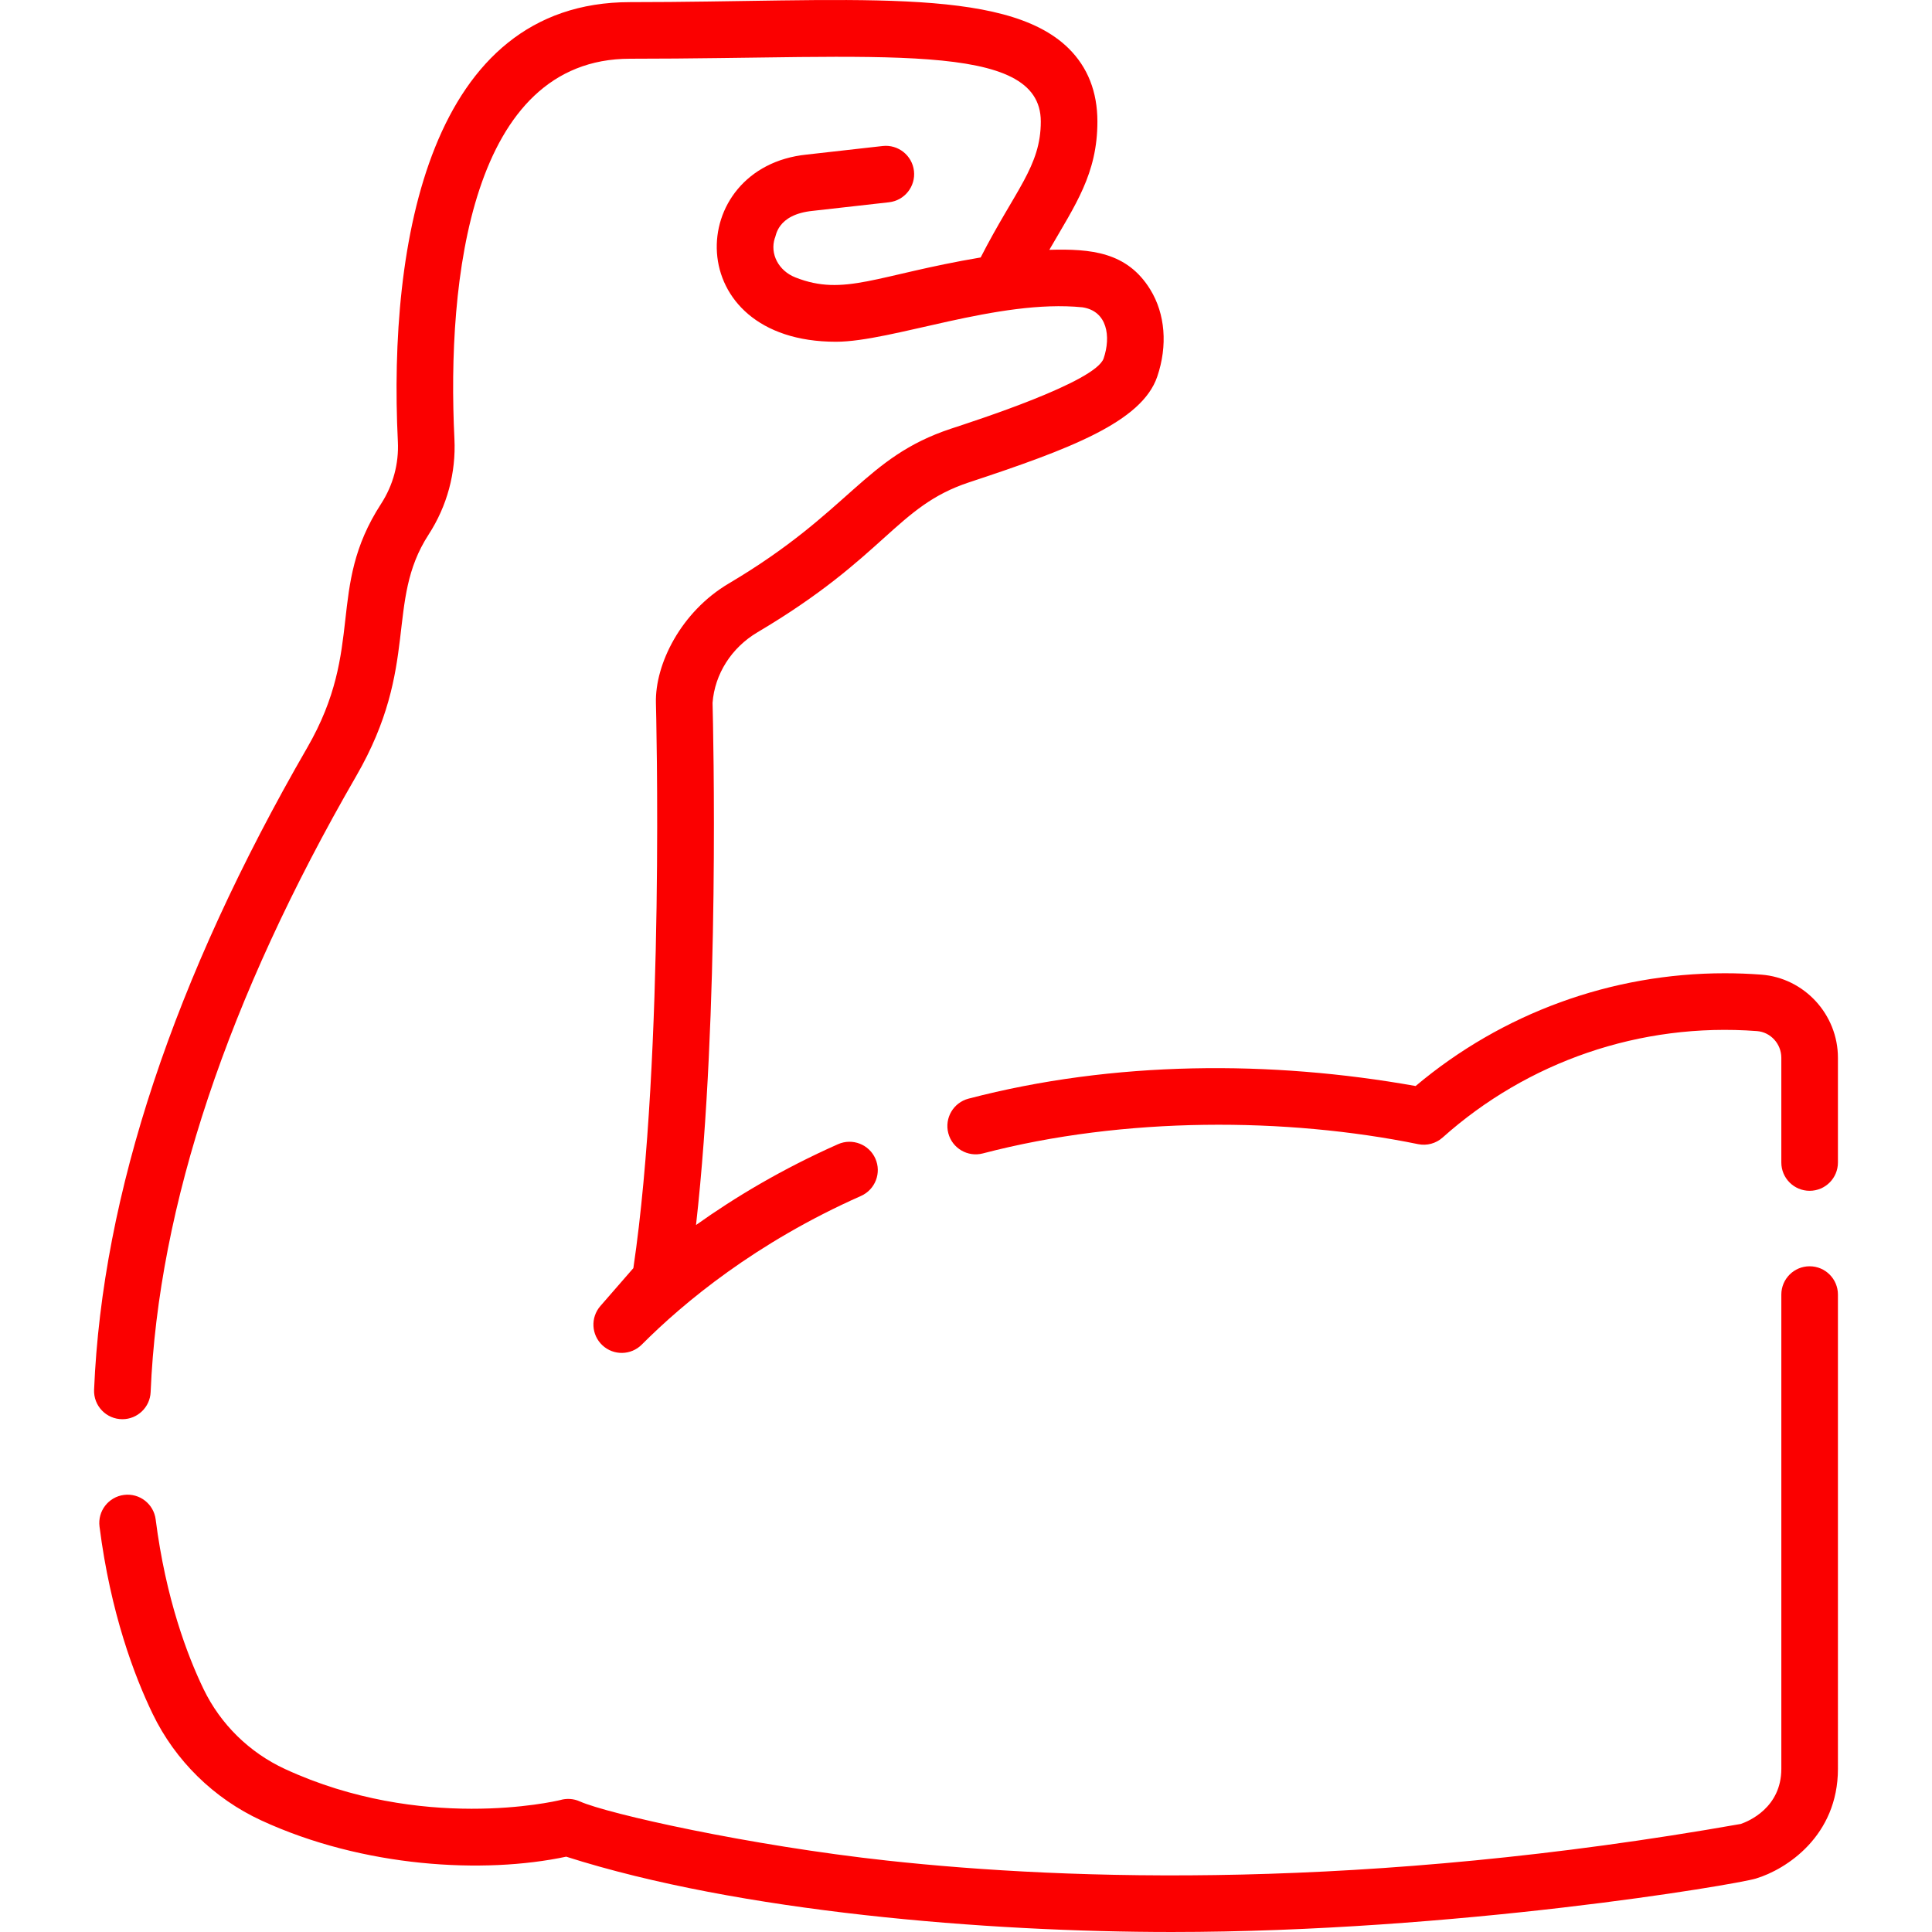 <?xml version="1.0"?>
<svg xmlns="http://www.w3.org/2000/svg" xmlns:xlink="http://www.w3.org/1999/xlink" version="1.1" id="Capa_1" x="0px" y="0px" viewBox="0 0 511.996 511.996" style="enable-background:new 0 0 511.996 511.996;" xml:space="preserve" width="512px" height="512px"><g><g>
	<g>
		<path d="M466.736,258.284c-3.199-0.241-6.443-0.363-9.641-0.363c-30.067,0-59.019,10.586-81.945,29.884    c-38.234-6.834-79.932-6.741-118.485,3.346c-4.008,1.049-6.407,5.148-5.358,9.155c1.048,4.008,5.142,6.403,9.155,5.358    c37.499-9.813,80.516-9.562,115.349-2.456c2.319,0.474,4.73-0.177,6.496-1.755c22.453-20.056,52.328-30.544,83.299-28.208    c3.622,0.273,6.459,3.384,6.459,7.08v27.746c0,4.144,3.358,7.501,7.501,7.501c4.144,0,7.501-3.357,7.501-7.501v-27.746    C487.068,268.826,478.137,259.145,466.736,258.284z" data-original="#000000" class="active-path" data-old_color="#000000" fill="#FB0000"/>
	</g>
</g><g>
	<g>
		<path d="M479.568,335.575c-4.144,0-7.501,3.357-7.501,7.501v125.668c0,10.289-8.644,13.894-10.734,14.614    c-99.351,17.558-177.805,14.983-226.15,9.721c-36.496-3.972-74.145-12.386-81.536-15.694c-1.65-0.74-3.492-0.852-5.192-0.35    c-1.684,0.408-36.769,8.468-72.926-8.229c-9.425-4.352-17.087-11.866-21.572-21.158c-4.321-8.953-10.033-24.026-12.705-44.99    c-0.524-4.11-4.281-7.019-8.389-6.492c-4.109,0.523-7.017,4.279-6.492,8.389c2.926,22.968,9.27,39.657,14.076,49.615    c5.993,12.416,16.22,22.452,28.793,28.258c27.055,12.495,58.986,14.251,80.806,9.609c45.881,14.657,111.52,19.959,160.514,19.959    c75.197-0.002,149.314-12.518,154.742-14.156c8.084-2.429,21.766-11.291,21.766-29.096V343.076    C487.069,338.933,483.711,335.575,479.568,335.575z" data-original="#000000" class="active-path" data-old_color="#000000" fill="#FB0000"/>
	</g>
</g><g>
	<g>
		<path d="M304.832,76.731c-6.141-9.986-15.773-10.834-26.75-10.523c6.885-11.937,12.74-20.144,12.74-33.999    c0-7.878-2.574-14.406-7.652-19.406C266.102-4,224.165,0.566,166.963,0.566c-53.085,0-64.118,63.644-61.525,116.465    c0.287,5.851-1.256,11.56-4.465,16.511c-14.629,22.586-4.091,37.833-19.558,64.603c-35.321,61.142-54.325,118.388-56.482,170.143    c-0.178,4.263,3.228,7.813,7.5,7.813c3.998,0,7.32-3.156,7.488-7.189c2.056-49.31,20.388-104.242,54.488-163.267    c16.974-29.379,7.57-46.063,19.158-63.95c4.93-7.606,7.301-16.392,6.858-25.404c-2.073-42.203,4.33-100.727,46.539-100.727    c65.96,0,108.856-5.059,108.856,16.642c0,11.884-6.759,18.103-15.935,36.023c-27.675,4.677-36.107,10.406-49.088,5.294    c-4.478-1.763-6.823-6.251-5.458-10.442c0.336-0.307,0.393-6.223,10.046-7.203l20.207-2.275c4.117-0.464,7.078-4.178,6.615-8.293    c-0.464-4.118-4.187-7.077-8.293-6.615l-20.124,2.267c-32.396,3.281-33.629,49.605,7.744,49.605    c14.86,0,43.01-11.371,65.325-9.128c6.614,1.003,7.581,7.756,5.614,13.536c-2.117,6.249-34.17,16.552-40.427,18.622    c-23.095,7.64-26.587,21.892-58.951,41.052c-12.628,7.475-19.542,21.362-19.271,31.664c0.025,0.937,2.42,93.095-5.979,149.75    l-8.741,10.044c-2.655,3.05-2.414,7.656,0.545,10.414c2.961,2.756,7.57,2.67,10.427-0.194    c11.107-11.145,30.201-27.025,58.085-39.389c3.788-1.68,5.496-6.111,3.817-9.898c-1.68-3.788-6.111-5.494-9.898-3.817    c-14.795,6.561-27.306,14.057-37.629,21.417c6.339-56.166,4.556-131.609,4.38-138.373c0.579-7.65,5.012-14.625,11.906-18.707    c34.014-20.134,36.792-33.355,56.022-39.719c26.644-8.814,45.82-15.984,49.919-28.031    C309.473,91.593,308.801,83.182,304.832,76.731z" data-original="#000000" class="active-path" data-old_color="#000000" fill="#FB0000"/>
	</g>
</g></g> </svg>

